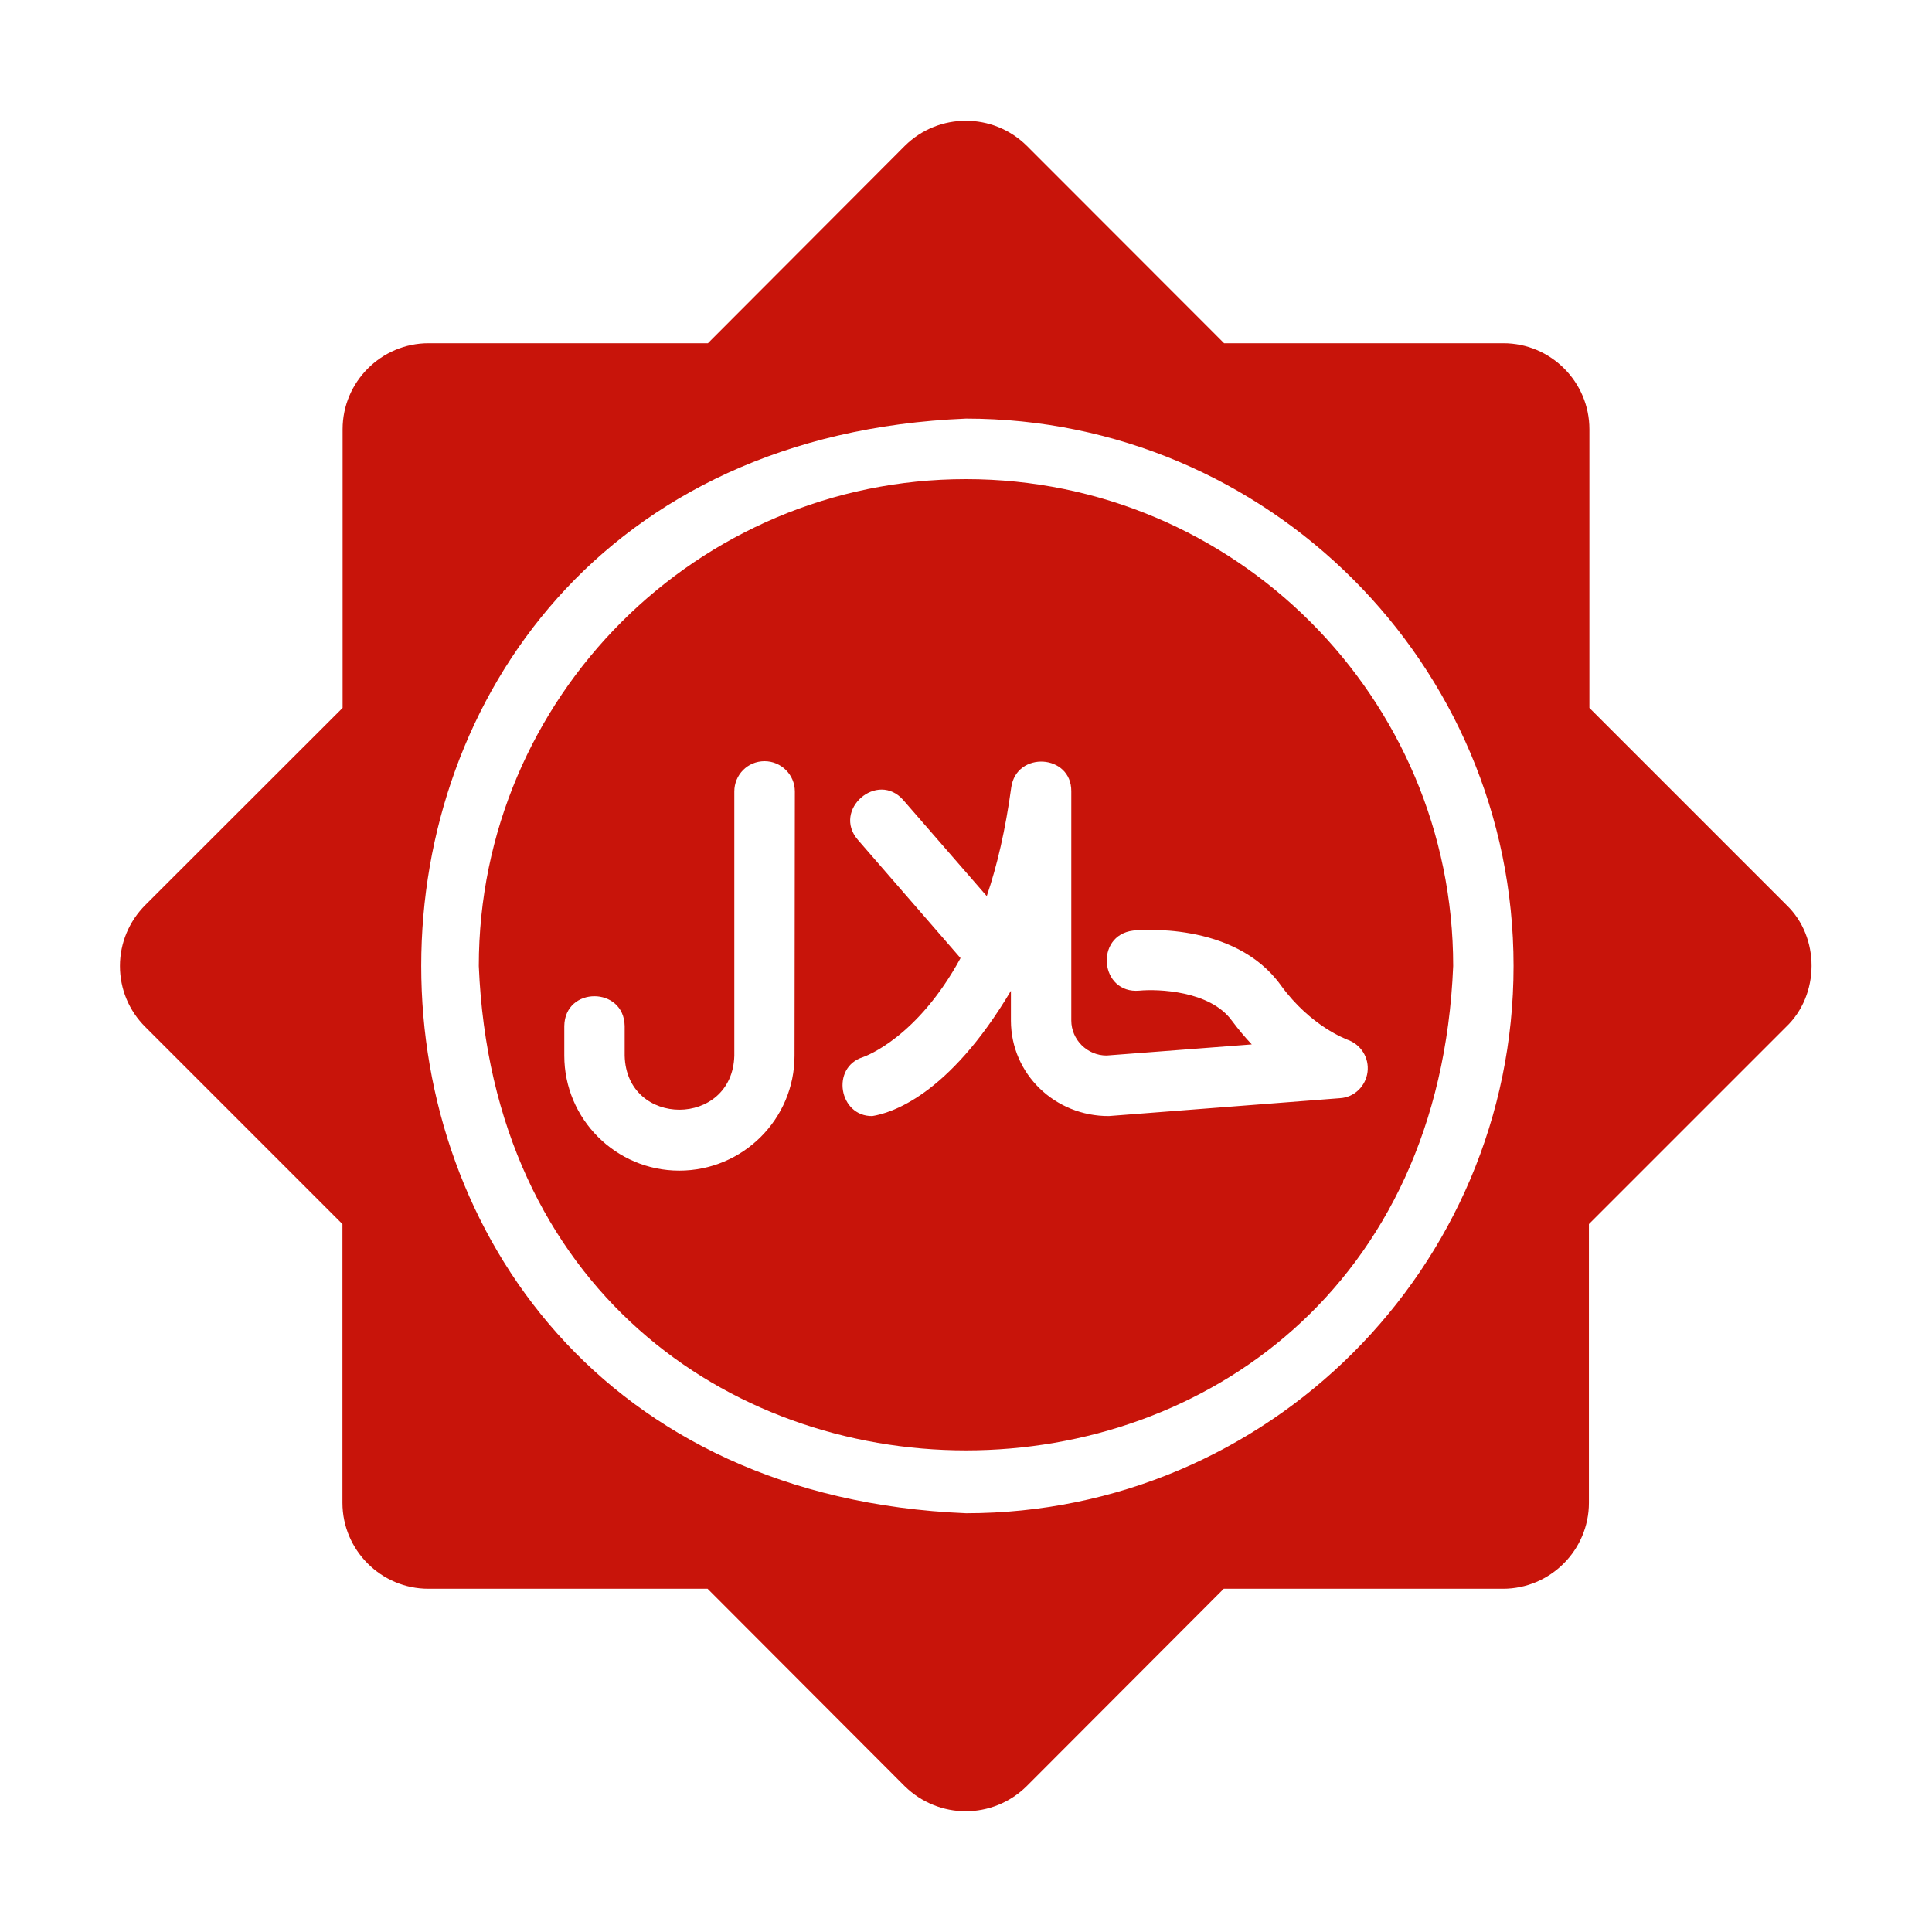<?xml version="1.0" encoding="utf-8"?>
<!-- Generator: Adobe Illustrator 28.0.0, SVG Export Plug-In . SVG Version: 6.00 Build 0)  -->
<svg version="1.1" id="Layer_1" xmlns="http://www.w3.org/2000/svg" xmlns:xlink="http://www.w3.org/1999/xlink" x="0px" y="0px"
	 viewBox="0 0 1200 1200" style="enable-background:new 0 0 1200 1200;" xml:space="preserve">
<style type="text/css">
	.st0{fill:#C8140A;}
</style>
<g>
	<path class="st0" d="M1109.6,562.1L987.2,439.7V266.6c0-29.4-24-53.4-53.4-53.4H760.3L637.8,90.6c-21-20.8-54.8-20.8-75.8,0
		L439.7,213.2H266.2c-29.4,0-53.4,24-53.4,53.4v173.1L90.3,562.1c-10.1,10.1-15.8,23.6-15.8,37.9s5.6,27.8,15.8,37.9l122.4,122.4
		v173.1c0,29.4,24,53.4,53.4,53.4h173.4l122.4,122.6c10.5,10.3,24.2,15.6,37.9,15.6s27.4-5.2,37.9-15.6l122.4-122.6h173.4
		c29.4,0,53.4-24,53.4-53.4V760.3l122.4-122.4C1130.4,617.9,1130.5,582.1,1109.6,562.1z M940.1,600c0,187.5-152.6,339.9-340.1,339.9
		c-451.2-18.7-451.1-661.3,0-679.9C787.5,260.1,940.1,412.5,940.1,600L940.1,600z"/>
	<path class="st0" d="M600,297.6c-166.9,0-302.6,135.6-302.6,302.4c16.5,401.2,588.8,401.1,605.2,0
		C902.6,433.1,766.9,297.6,600,297.6L600,297.6z M493.5,655.7c0,39.4-32.1,71.4-71.6,71.4c-39.4,0-71.4-32.1-71.4-71.4v-18.4
		c0.3-24.7,37.1-24.7,37.5,0v18.4c1.1,44.8,66.9,44.7,68.1,0V491.6c0-10.3,8.2-18.8,18.8-18.8c10.3,0,18.8,8.4,18.8,18.8
		L493.5,655.7z M849.4,665.8c-1.1,8.8-8.2,15.8-17.1,16.3l-143.6,11.1c-33.4,0.1-60.7-26-60.8-59.2v-18.6
		c-39,65.6-74.8,76-86.1,77.8c-20.6,0.3-26-30.2-5.8-36.6c2.2-0.8,33.9-12.4,60.6-61.5l-63.8-73.5c-16-18.6,12.2-43.1,28.3-24.6
		l51.8,59.6c6.4-18.8,11.6-41.1,15.2-67.5c3.2-22.8,37.5-20.7,37.3,2.4v142.3c0,12,9.9,21.8,21.9,21.8l90.2-6.9
		c-4.1-4.3-8.2-9.2-12.4-14.8c-13.5-18.6-45.9-19.7-57.4-18.6c-24.5,2.2-28-34.3-3.9-37.3c2.6-0.2,62.8-6.2,91.7,33.9
		c18.8,25.9,41.1,33.6,41.2,33.8C845.3,648.6,850.5,657,849.4,665.8L849.4,665.8z"/>
</g>
</svg>
